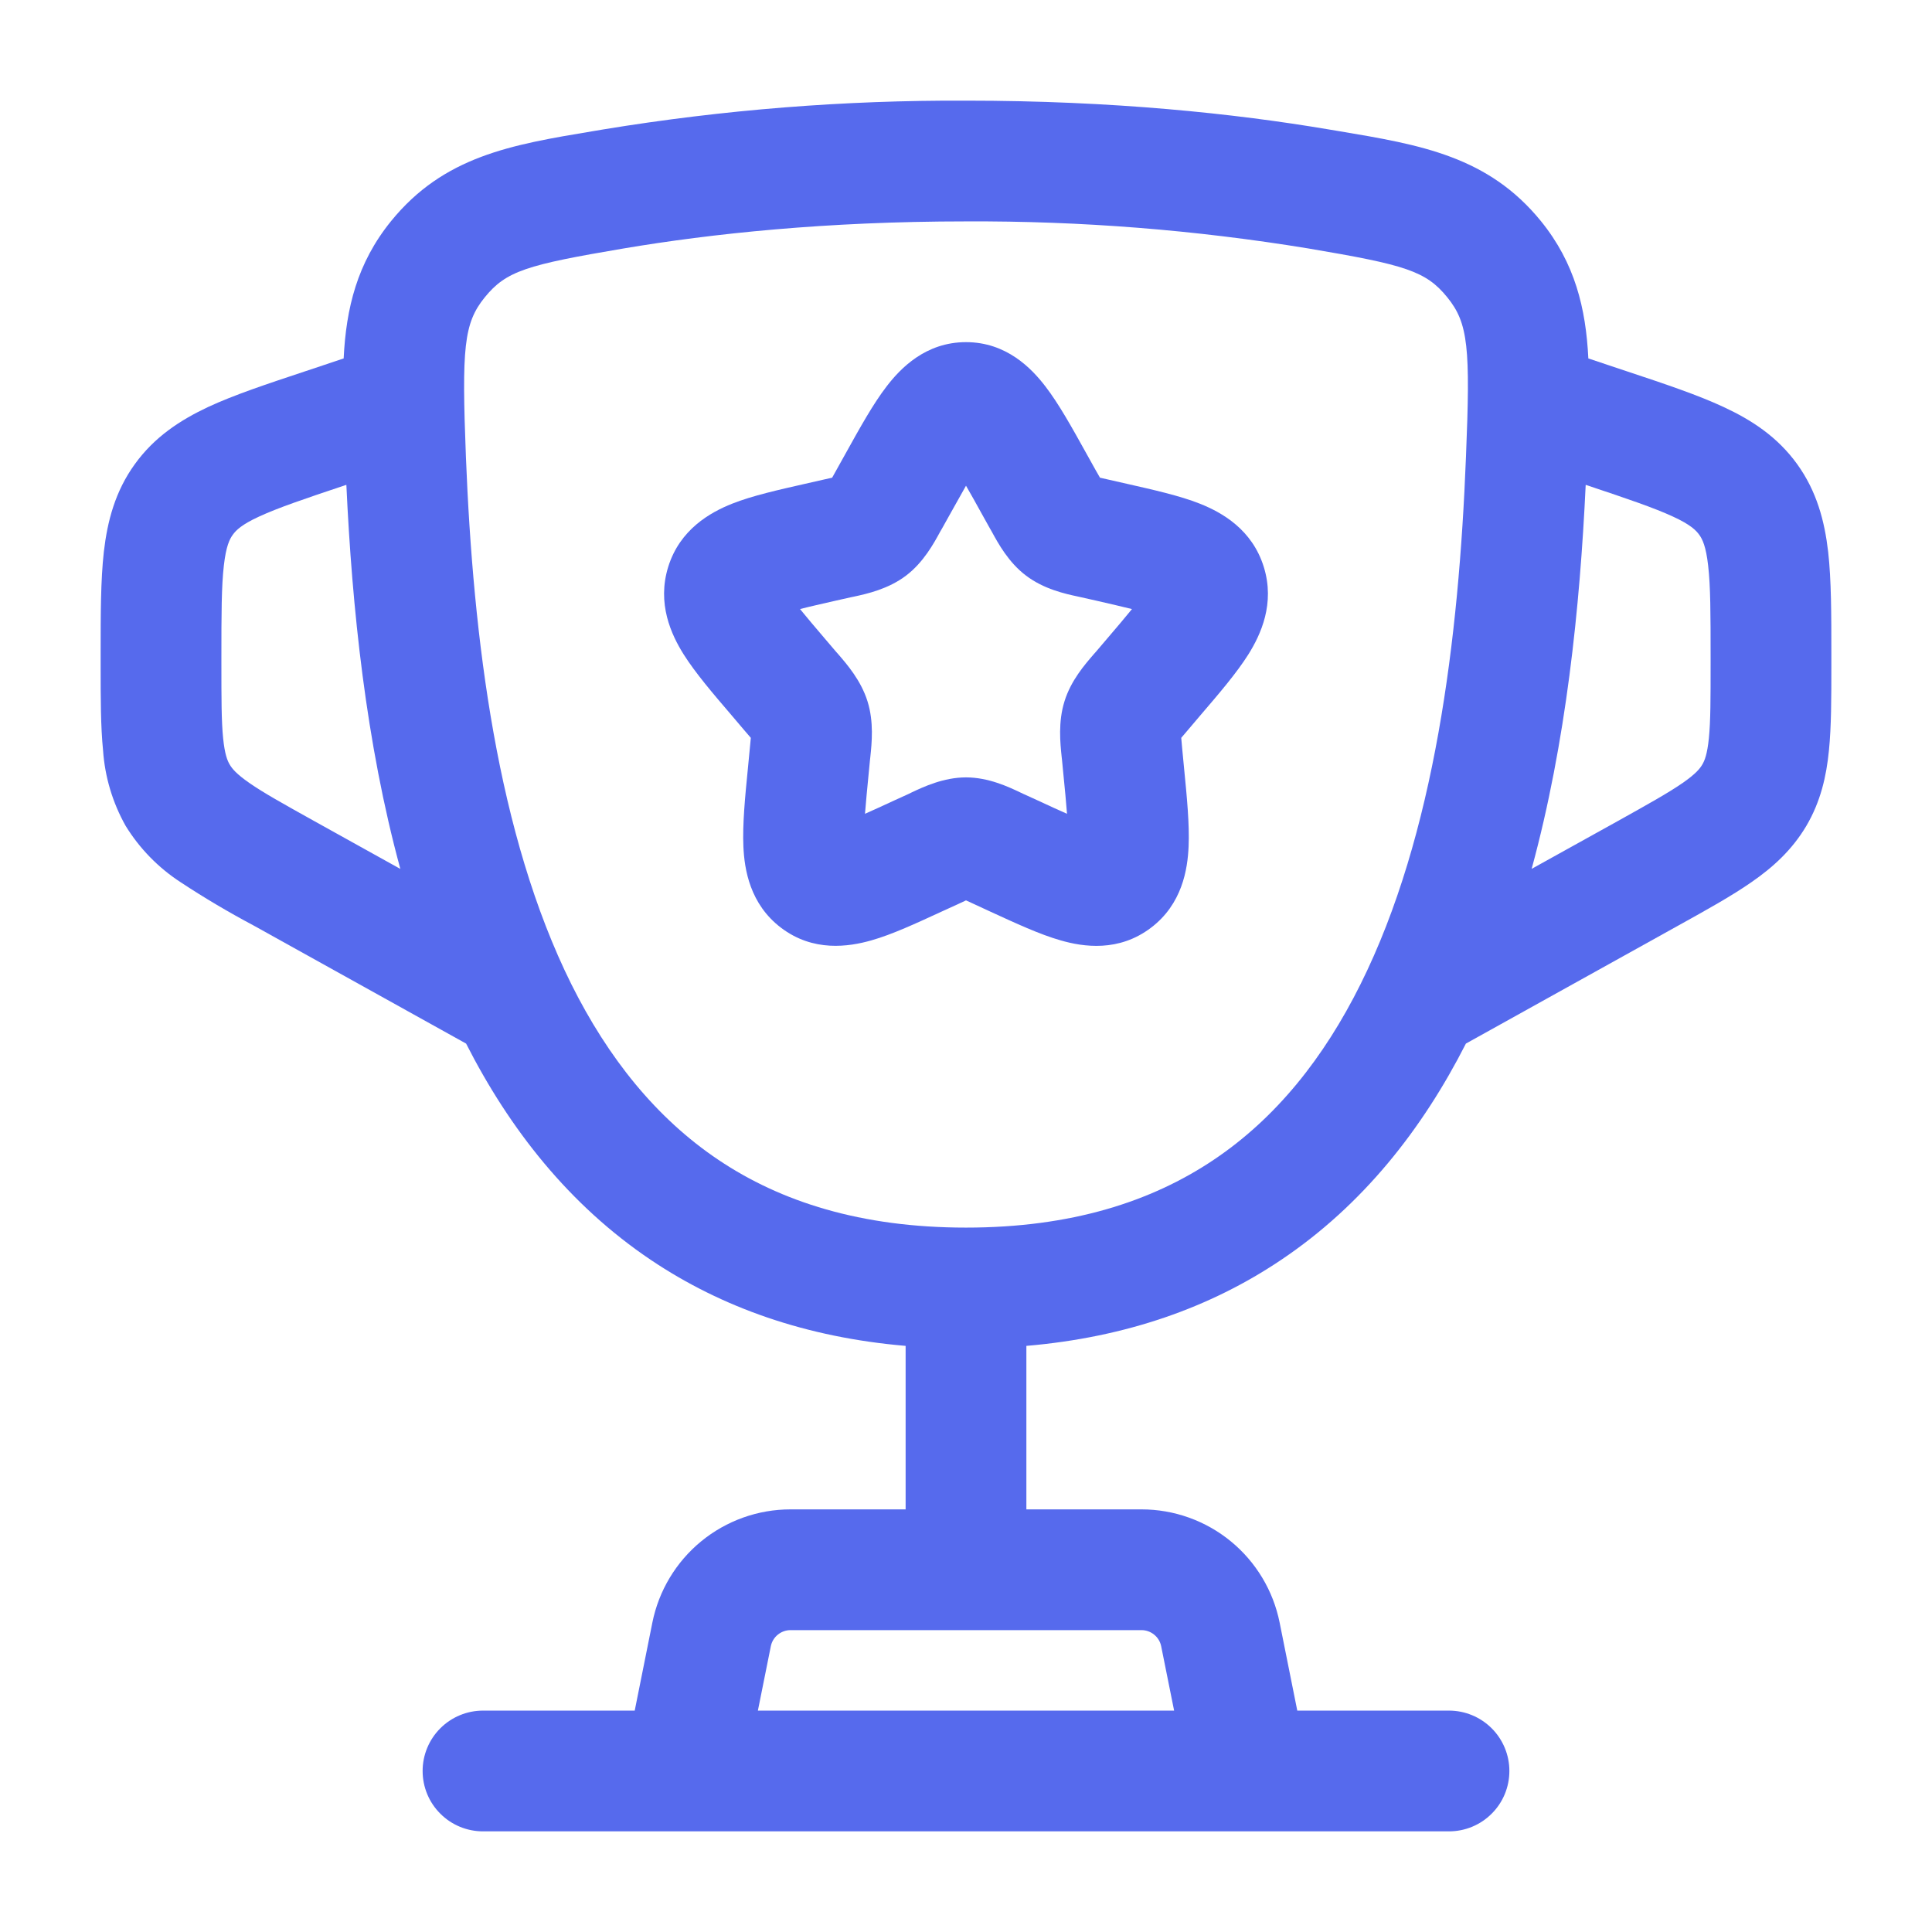 <svg width="32" height="32" viewBox="0 0 32 32" fill="none" xmlns="http://www.w3.org/2000/svg">
<path fill-rule="evenodd" clip-rule="evenodd" d="M14.685 6.4C14.915 6.1 15.331 5.667 16 5.667C16.669 5.667 17.085 6.1 17.315 6.4C17.535 6.685 17.755 7.081 17.981 7.488L18.143 7.779L18.219 7.912L18.351 7.942L18.668 8.014C19.104 8.113 19.539 8.21 19.872 8.342C20.24 8.488 20.739 8.769 20.932 9.389C21.121 9.996 20.883 10.511 20.675 10.842C20.481 11.149 20.188 11.491 19.888 11.841L19.675 12.092L19.565 12.221C19.568 12.269 19.575 12.325 19.581 12.401L19.613 12.735C19.659 13.203 19.703 13.656 19.687 14.018C19.671 14.4 19.58 14.976 19.063 15.367C18.529 15.772 17.943 15.684 17.569 15.576C17.225 15.479 16.819 15.29 16.409 15.102L16.113 14.965L16 14.913L15.887 14.966L15.589 15.102C15.181 15.29 14.775 15.479 14.431 15.576C14.057 15.682 13.471 15.772 12.937 15.367C12.421 14.976 12.329 14.4 12.313 14.02C12.297 13.656 12.34 13.203 12.387 12.733L12.419 12.4L12.436 12.221C12.399 12.178 12.363 12.135 12.325 12.092L12.112 11.841C11.812 11.491 11.519 11.148 11.325 10.841C11.117 10.511 10.879 9.996 11.068 9.388C11.26 8.771 11.76 8.488 12.128 8.342C12.461 8.21 12.896 8.113 13.332 8.014L13.649 7.942L13.783 7.912L13.857 7.779L14.019 7.488C14.245 7.081 14.465 6.685 14.685 6.4ZM16 8.045C15.923 8.18 15.836 8.335 15.735 8.517L15.604 8.752L15.573 8.805C15.469 8.997 15.296 9.315 15.007 9.534C14.712 9.758 14.356 9.836 14.149 9.881L14.091 9.893L13.837 9.95C13.603 10.004 13.412 10.046 13.251 10.088C13.356 10.217 13.493 10.38 13.672 10.589L13.845 10.792L13.885 10.837C14.029 11.004 14.261 11.271 14.369 11.617C14.476 11.959 14.439 12.31 14.416 12.532L14.409 12.595L14.383 12.865C14.362 13.069 14.344 13.274 14.327 13.479C14.467 13.417 14.624 13.345 14.812 13.258L15.051 13.149L15.104 13.123C15.296 13.033 15.628 12.876 16 12.876C16.372 12.876 16.704 13.033 16.896 13.124L16.949 13.149L17.188 13.258C17.375 13.345 17.535 13.418 17.673 13.479C17.657 13.274 17.638 13.069 17.617 12.865L17.591 12.595L17.584 12.532C17.561 12.309 17.524 11.959 17.631 11.617C17.737 11.271 17.971 11.004 18.115 10.837L18.155 10.792L18.328 10.589C18.507 10.38 18.644 10.217 18.749 10.088C18.588 10.048 18.397 10.004 18.163 9.95L17.909 9.893L17.851 9.88C17.644 9.836 17.288 9.758 16.993 9.533C16.704 9.315 16.531 8.997 16.427 8.806L16.396 8.752L16.265 8.517C16.164 8.335 16.079 8.18 16 8.045Z" fill="#566AED"/>
<path fill-rule="evenodd" clip-rule="evenodd" d="M9.997 2.143C11.982 1.817 13.989 1.658 16 1.667C18.437 1.667 20.452 1.881 22.003 2.143L22.183 2.173C23.529 2.399 24.649 2.587 25.524 3.664C26.085 4.356 26.267 5.104 26.308 5.937L26.964 6.156C27.581 6.361 28.124 6.543 28.552 6.743C29.016 6.959 29.441 7.236 29.767 7.688C30.092 8.139 30.221 8.631 30.28 9.139C30.333 9.609 30.333 10.179 30.333 10.832V11.024C30.333 11.56 30.333 12.033 30.293 12.429C30.251 12.857 30.156 13.275 29.92 13.677C29.681 14.081 29.363 14.367 29.009 14.612C28.683 14.839 28.269 15.069 27.8 15.329L24.28 17.285C23.56 18.7 22.573 19.961 21.213 20.872C20.047 21.655 18.651 22.151 17 22.292V25H18.907C19.446 25 19.969 25.187 20.386 25.529C20.803 25.871 21.089 26.347 21.195 26.876L21.487 28.333H24C24.265 28.333 24.52 28.439 24.707 28.626C24.895 28.814 25 29.068 25 29.333C25 29.599 24.895 29.853 24.707 30.04C24.52 30.228 24.265 30.333 24 30.333H8C7.735 30.333 7.48 30.228 7.293 30.04C7.105 29.853 7 29.599 7 29.333C7 29.068 7.105 28.814 7.293 28.626C7.48 28.439 7.735 28.333 8 28.333H10.513L10.805 26.876C10.911 26.347 11.197 25.871 11.614 25.529C12.031 25.187 12.554 25 13.093 25H15V22.292C13.349 22.151 11.953 21.655 10.787 20.873C9.428 19.961 8.44 18.7 7.72 17.285L4.2 15.329C3.786 15.109 3.382 14.87 2.991 14.612C2.622 14.372 2.311 14.053 2.081 13.679C1.865 13.295 1.737 12.868 1.707 12.429C1.667 12.033 1.667 11.56 1.667 11.024V10.831C1.667 10.18 1.667 9.609 1.72 9.139C1.779 8.631 1.907 8.139 2.233 7.688C2.559 7.236 2.984 6.959 3.447 6.741C3.877 6.541 4.419 6.361 5.036 6.156L5.692 5.937C5.733 5.103 5.915 4.356 6.476 3.664C7.352 2.585 8.471 2.397 9.819 2.173L9.997 2.143ZM12.553 28.333H19.447L19.233 27.268C19.218 27.192 19.177 27.124 19.118 27.076C19.058 27.027 18.984 27 18.907 27H13.093C13.016 27 12.942 27.027 12.882 27.076C12.823 27.124 12.782 27.192 12.767 27.268L12.553 28.333ZM5.736 8.031L5.717 8.037C5.037 8.264 4.605 8.411 4.291 8.556C4.001 8.689 3.908 8.784 3.856 8.857C3.803 8.929 3.744 9.048 3.708 9.365C3.668 9.709 3.667 10.165 3.667 10.883V10.98C3.667 11.573 3.667 11.945 3.696 12.231C3.723 12.492 3.765 12.597 3.805 12.664C3.844 12.731 3.915 12.819 4.131 12.969C4.365 13.132 4.691 13.313 5.211 13.603L6.631 14.392C6.06 12.299 5.831 10.059 5.737 8.032L5.736 8.031ZM25.369 14.391C25.94 12.297 26.169 10.057 26.264 8.031L26.283 8.037C26.963 8.264 27.395 8.411 27.709 8.556C27.999 8.689 28.092 8.784 28.144 8.857C28.197 8.929 28.256 9.048 28.292 9.365C28.332 9.709 28.333 10.165 28.333 10.883V10.98C28.333 11.573 28.333 11.945 28.304 12.231C28.277 12.492 28.235 12.597 28.195 12.664C28.156 12.731 28.085 12.819 27.869 12.969C27.633 13.132 27.309 13.313 26.789 13.603L25.369 14.391ZM16 3.667C13.68 3.667 11.777 3.871 10.331 4.115C8.721 4.387 8.384 4.488 8.029 4.925C7.68 5.355 7.647 5.763 7.717 7.569C7.837 10.58 8.235 13.831 9.464 16.303C10.072 17.521 10.867 18.519 11.901 19.212C12.928 19.901 14.255 20.333 16 20.333C17.747 20.333 19.072 19.901 20.1 19.212C21.135 18.519 21.928 17.521 22.535 16.301C23.765 13.831 24.163 10.581 24.281 7.568C24.355 5.763 24.321 5.355 23.972 4.925C23.617 4.488 23.279 4.387 21.669 4.115C19.795 3.808 17.899 3.658 16 3.667Z" fill="#566AED"/>
</svg>

